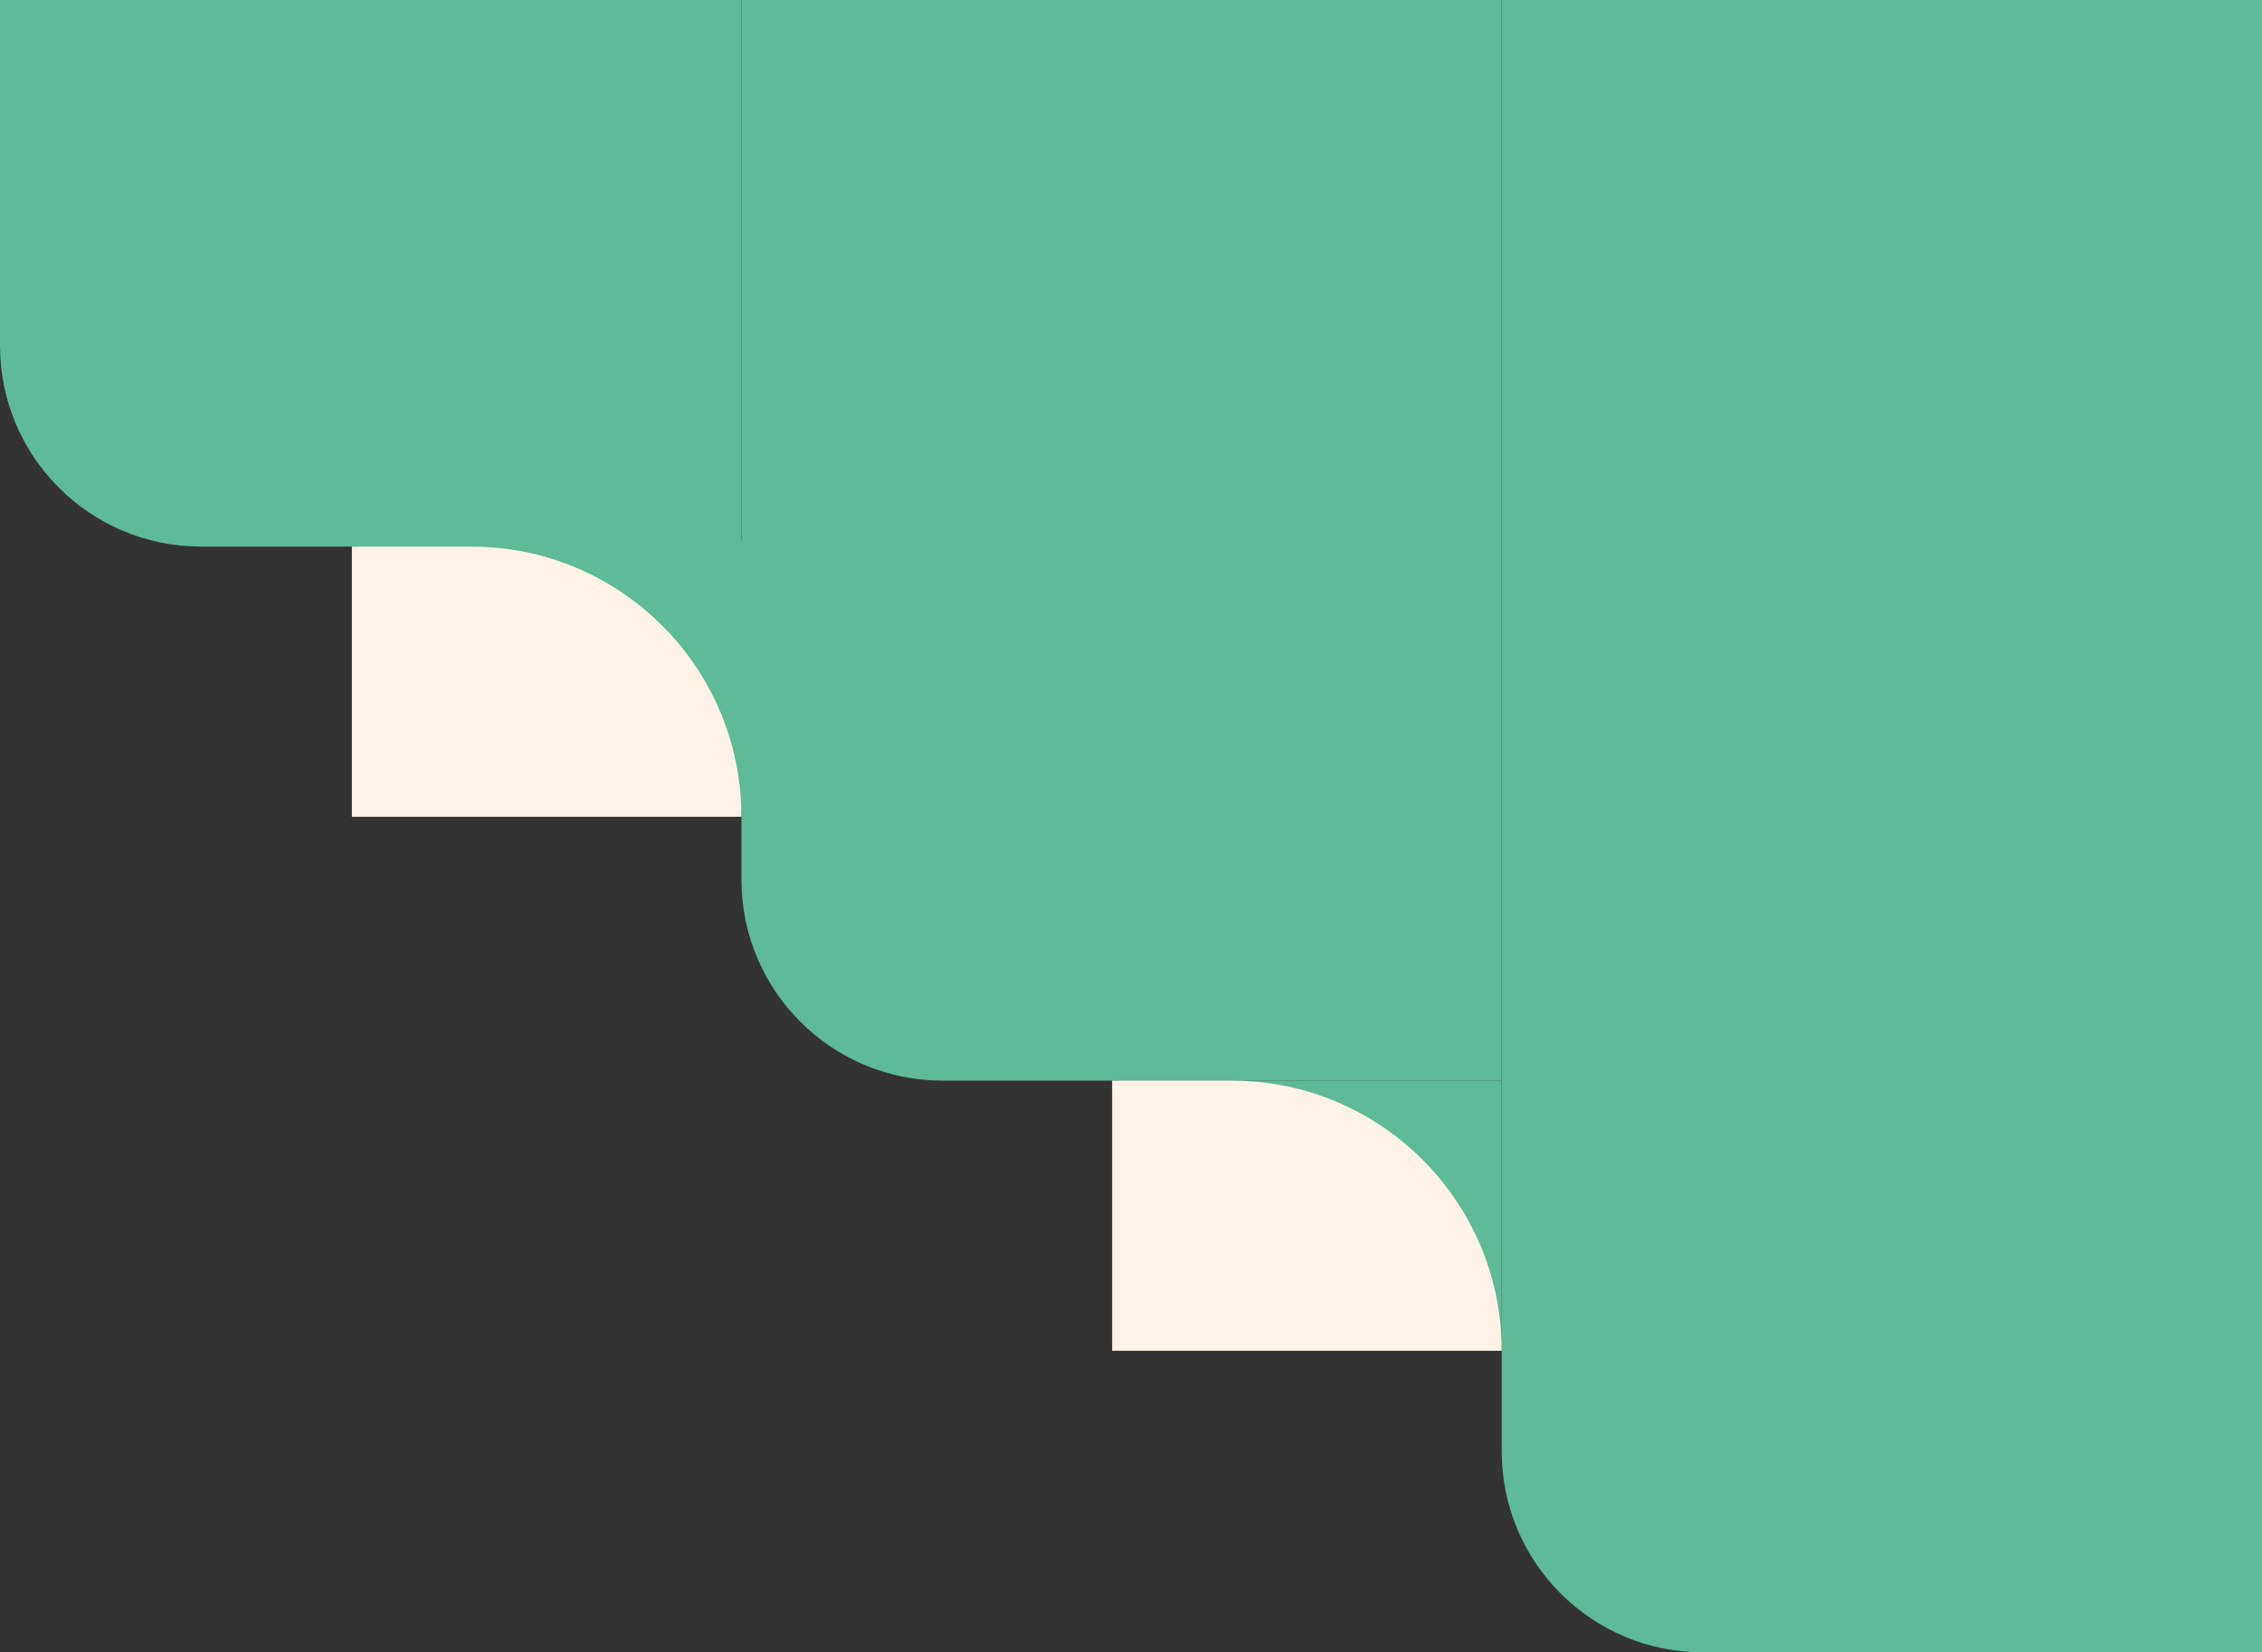 <svg width="360" height="263" viewBox="0 0 360 263" fill="none" xmlns="http://www.w3.org/2000/svg">
<rect x="0" y="0" width="360" height="263" fill="#333333" stroke="none"/>
<path d="M360 0H239V231C239 248.673 253.327 263 271 263H360V0Z" fill="#5EBA97"/>
<path d="M239 0H118V140C118 157.673 132.327 172 150 172H239V0Z" fill="#5EBA97"/>
<path d="M118 0H0V55C0 72.673 14.327 87 32 87H118V0Z" fill="#5EBA97"/>
<path d="M239 172H178V214H239V172Z" fill="#5EBA97"/>
<path d="M239 215C239 191.252 219.748 172 196 172H177V215H239Z" fill="#FFF3E7"/>
<path d="M119 86H57V129H119V86Z" fill="#5EBA97"/>
<path d="M118 130C118 106.252 98.748 87 75 87H56V130H118Z" fill="#FFF3E7"/>
</svg>
